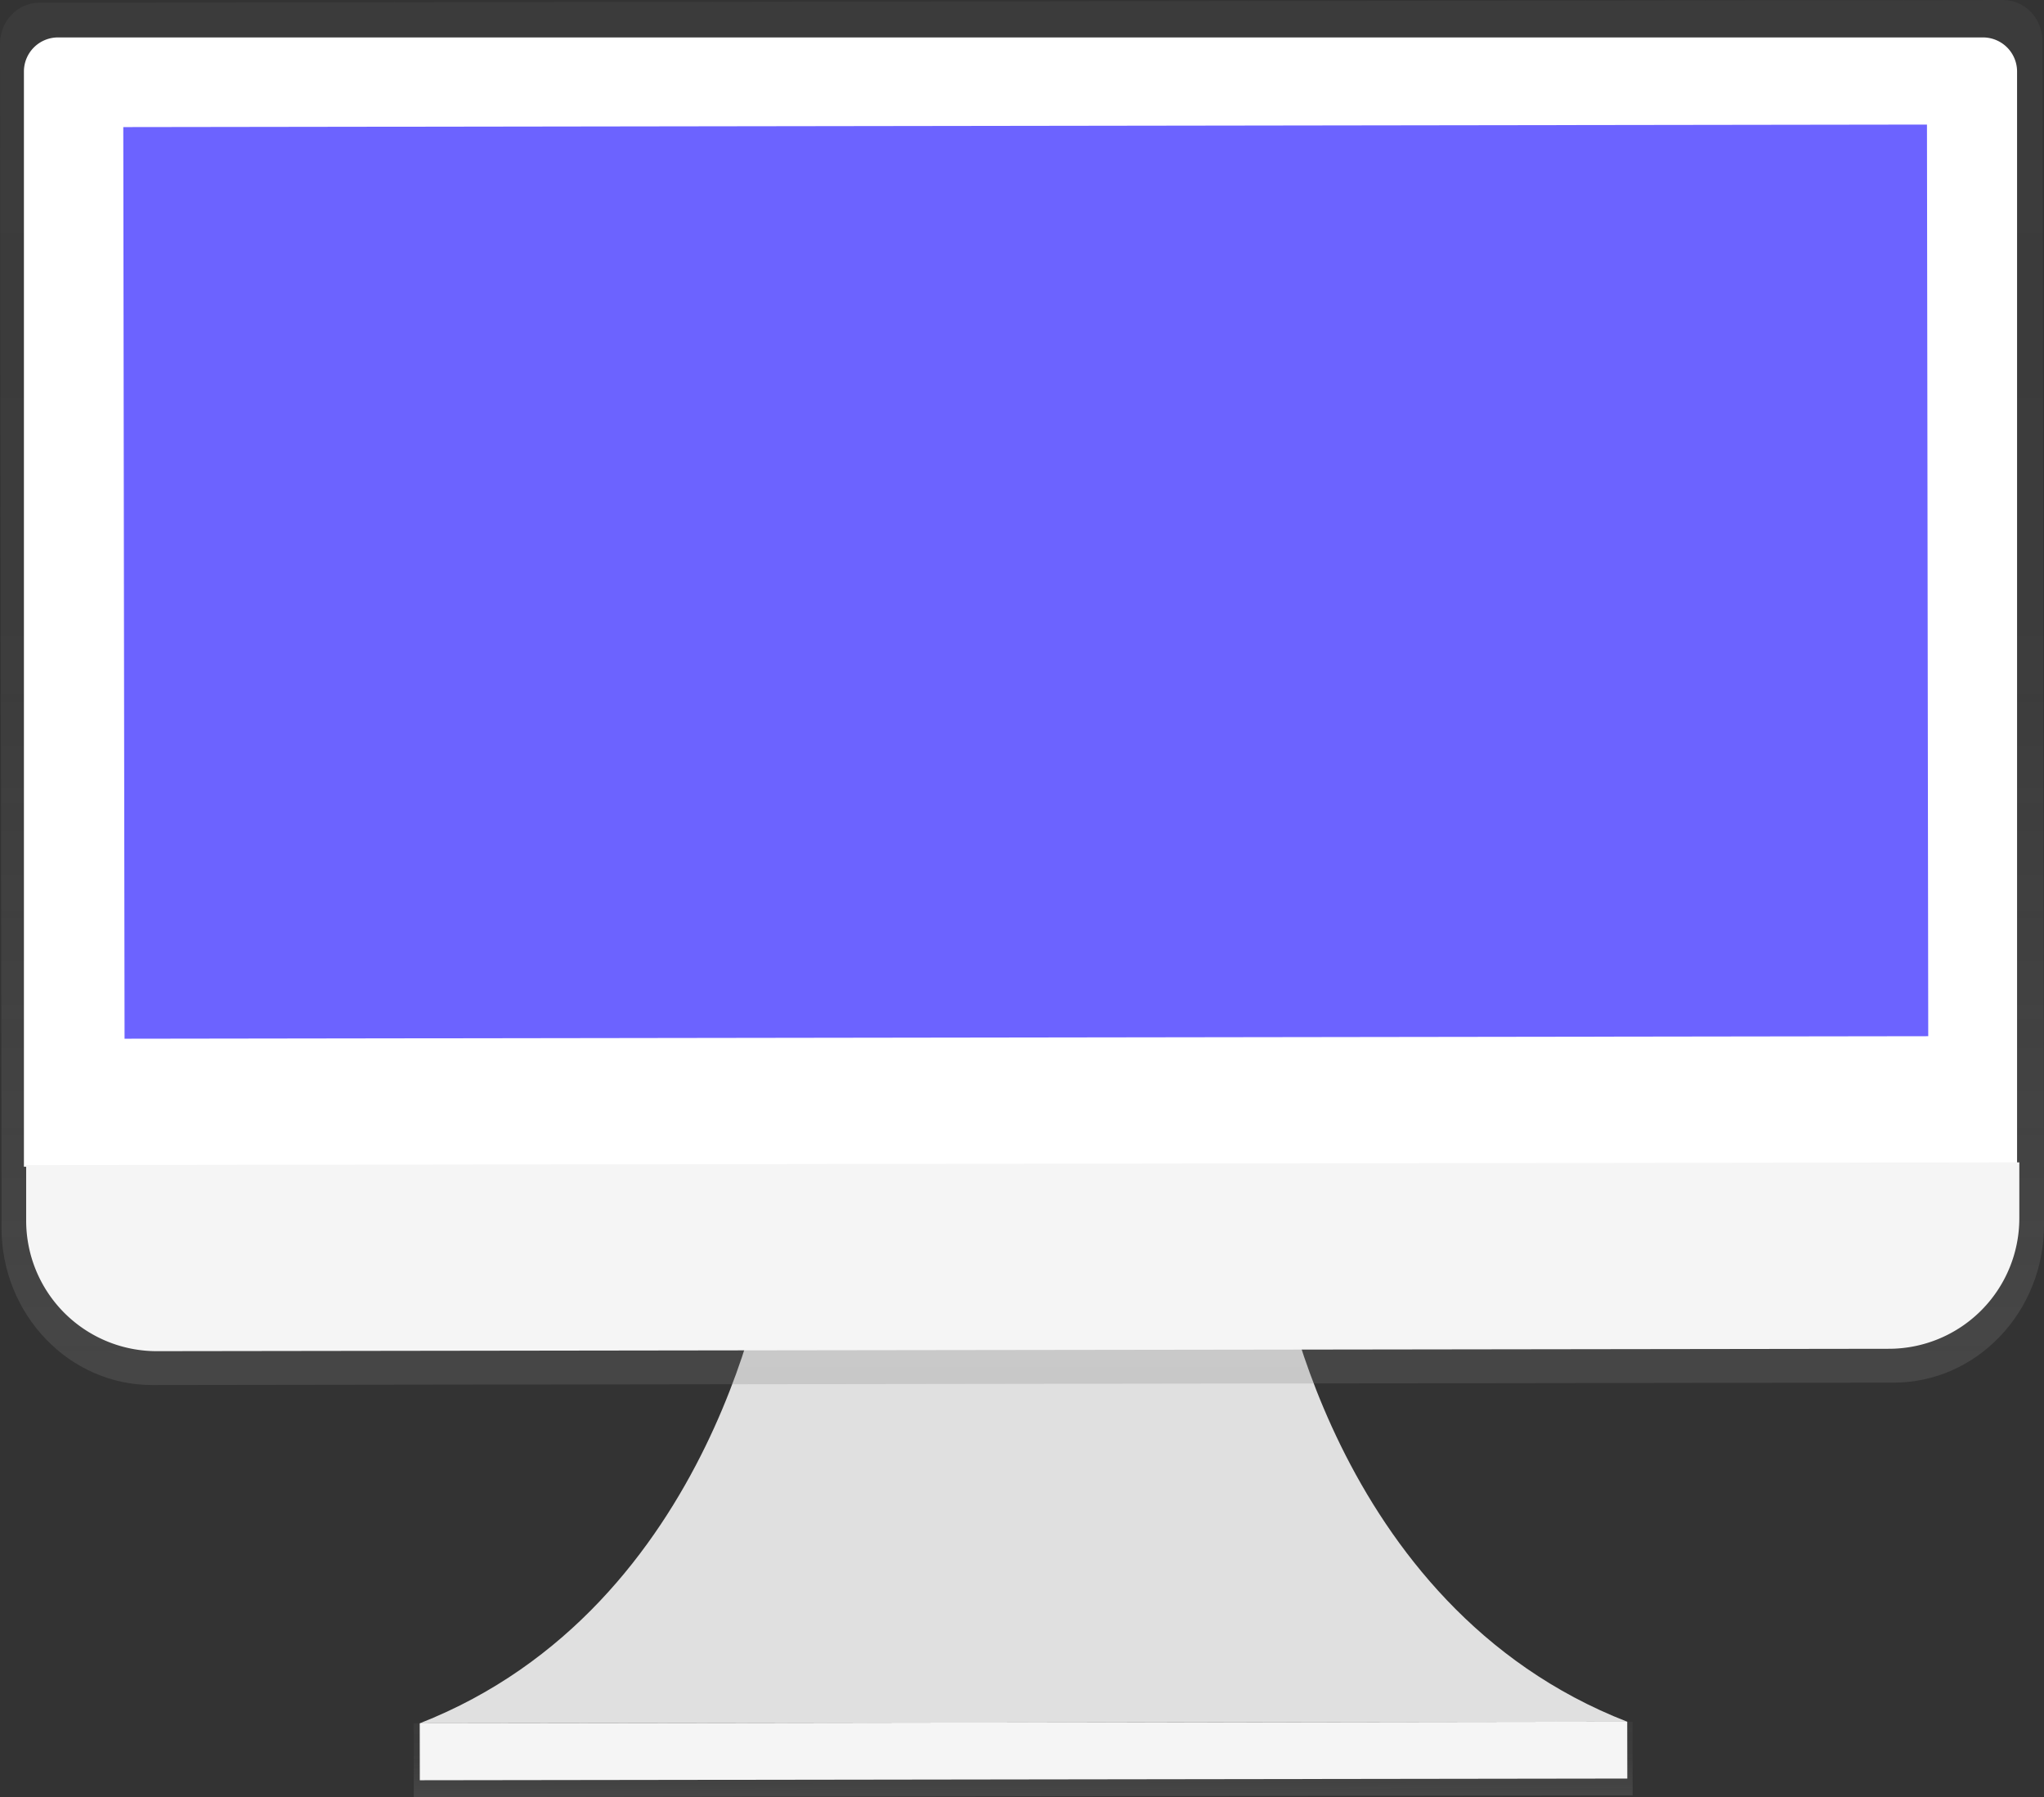 <svg xmlns="http://www.w3.org/2000/svg" xmlns:xlink="http://www.w3.org/1999/xlink" width="644.38" height="566.58" viewBox="0 0 644.38 566.58">
  <rect x="0" y="0" width="644.38" height="566.58" fill="#333333" stroke="none"/>
  <defs>
    <linearGradient id="linear-gradient" x1="0.499" y1="1.007" x2="0.499" y2="0.007" gradientUnits="objectBoundingBox">
      <stop offset="0" stop-color="gray" stop-opacity="0.251"/>
      <stop offset="0.54" stop-color="gray" stop-opacity="0.122"/>
      <stop offset="1" stop-color="gray" stop-opacity="0.102"/>
    </linearGradient>
    <linearGradient id="linear-gradient-2" x1="0.5" y1="0.999" x2="0.5" y2="0.036" xlink:href="#linear-gradient"/>
  </defs>
  <g id="pc-device" transform="translate(-685.909 -128)">
    <path id="Path_17" data-name="Path 17" d="M765.64,538.41S781.71,648.5,875.73,685.08l-190.34.26-190.34.26c93.92-36.83,109.71-147,109.71-147Z" transform="translate(323.159 -14.28)" fill="#e0e0e0"/>
    <rect id="Rectangle_38" data-name="Rectangle 38" width="384.26" height="23.26" transform="translate(816.318 671.32) rotate(-0.08)" fill="url(#linear-gradient)"/>
    <rect id="Rectangle_39" data-name="Rectangle 39" width="380.67" height="17.94" transform="translate(818.229 671.317) rotate(-0.08)" fill="#f5f5f5"/>
    <path id="Path_18" data-name="Path 18" d="M994.22,142.28l-619.08.85c-6.85,0-12.4,5.83-12.39,13l.48,361.19v12c0,27.44,21.33,49.66,47.55,49.62l548.93-.76c26.23,0,47.46-22.31,47.42-49.75v-12l-.48-361.19C1006.64,148.07,1001.07,142.27,994.22,142.28Z" transform="translate(323.159 -14.28)" fill="url(#linear-gradient-2)"/>
    <path id="Path_19" data-name="Path 19" d="M381.51,153.13H988.35a10.75,10.75,0,0,1,10.75,10.75V509.16H370.75V163.88a10.75,10.75,0,0,1,10.75-10.75Z" transform="translate(322.699 -13.33)" fill="#fff"/>
    <path id="Path_20" data-name="Path 20" d="M958.26,567.51l-546,.75A41.15,41.15,0,0,1,371,527.17V509.6l628.35-.87v17.58a41.15,41.15,0,0,1-41.09,41.2Z" transform="translate(323.159 -14.28)" fill="#f5f5f5"/>
    <rect id="Rectangle_40" data-name="Rectangle 40" width="568.62" height="287.41" transform="translate(724.774 168.067) rotate(-0.08)" fill="#6c63ff"/>
  </g>
</svg>
